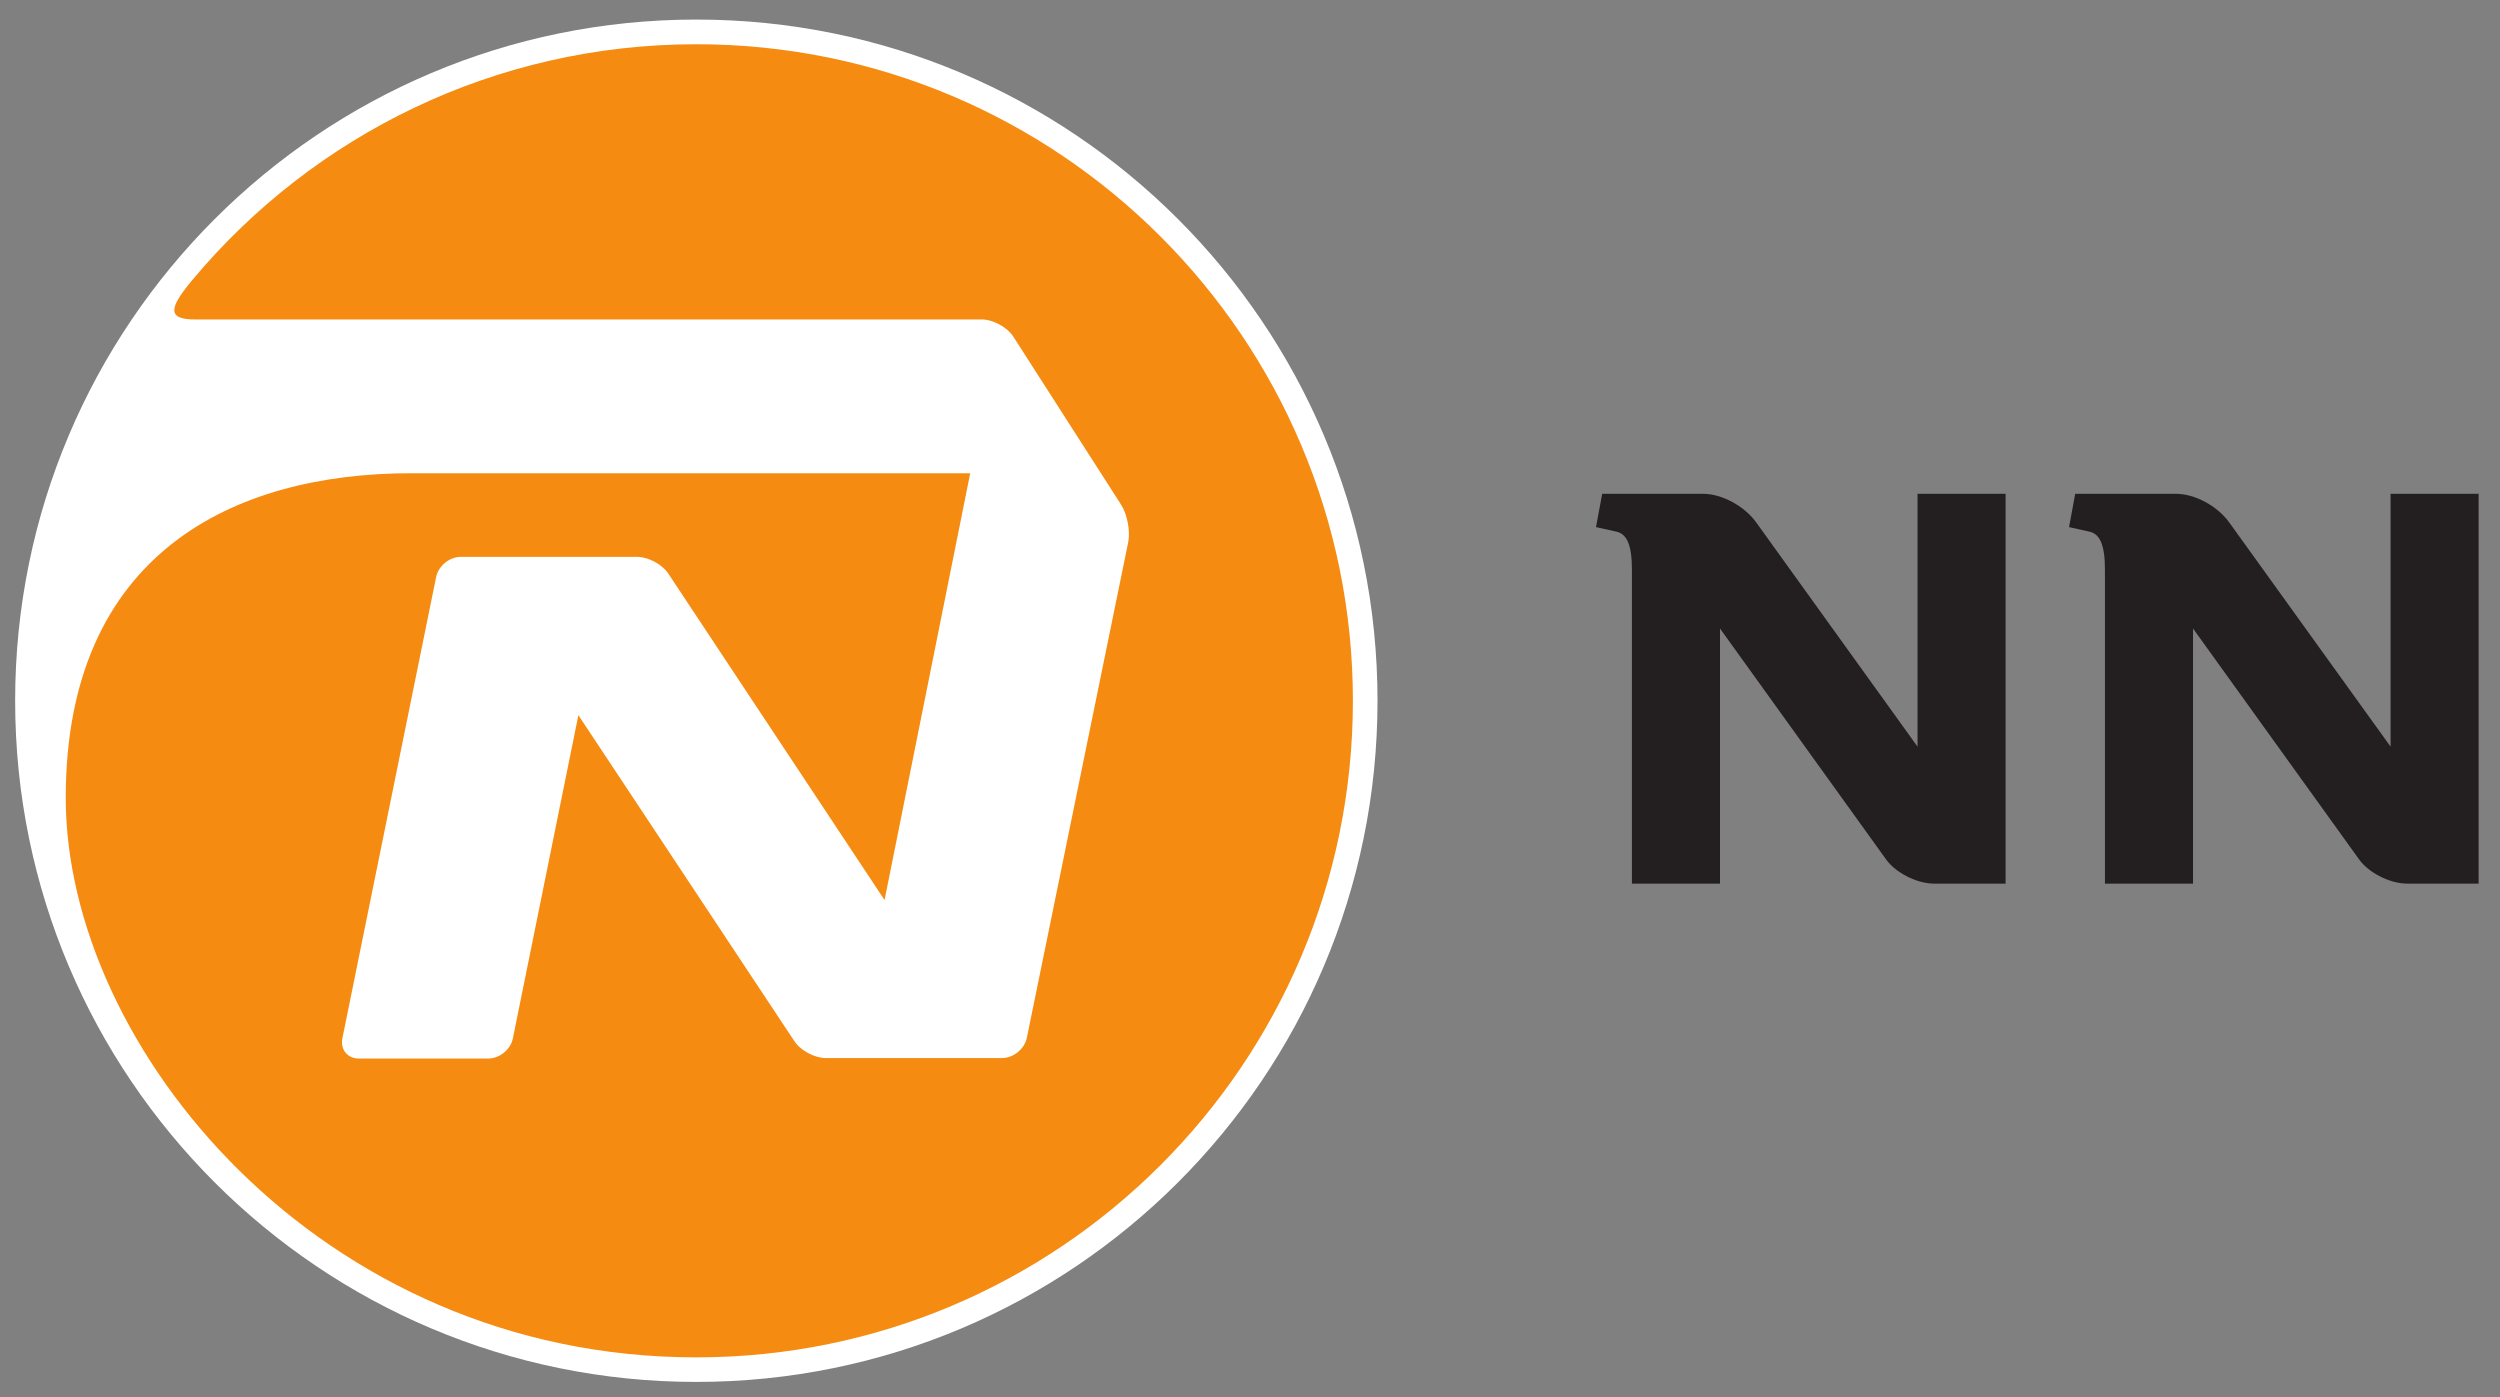 <?xml version="1.0" encoding="UTF-8" standalone="no"?>
<!-- Created with Inkscape (http://www.inkscape.org/) -->

<svg
   xmlns:dc="http://purl.org/dc/elements/1.1/"
   xmlns:cc="http://creativecommons.org/ns#"
   xmlns:rdf="http://www.w3.org/1999/02/22-rdf-syntax-ns#"
   xmlns:svg="http://www.w3.org/2000/svg"
   xmlns="http://www.w3.org/2000/svg"
   xmlns:sodipodi="http://sodipodi.sourceforge.net/DTD/sodipodi-0.dtd"
   xmlns:inkscape="http://www.inkscape.org/namespaces/inkscape"
   id="svg2"
   version="1.1"
   inkscape:version="0.91 r13725"
   xml:space="preserve"
   width="154.347"
   height="86.252"
   viewBox="0 0 154.347 86.252"
   sodipodi:docname="nn.svg"><rect x="0" y="0" width="154.347" height="86.252" fill="#808080" stroke="none"/><defs
     id="defs6"><clipPath
       clipPathUnits="userSpaceOnUse"
       id="clipPath18"><path
         d="m 0,0 1303.94,0 0,907 L 0,907 0,0 Z"
         id="path20"
         inkscape:connector-curvature="0" /></clipPath></defs><sodipodi:namedview
     pagecolor="#ffffff"
     bordercolor="#666666"
     borderopacity="1"
     objecttolerance="10"
     gridtolerance="10"
     guidetolerance="10"
     inkscape:pageopacity="0"
     inkscape:pageshadow="2"
     inkscape:window-width="1366"
     inkscape:window-height="705"
     id="namedview4"
     showgrid="false"
     fit-margin-top="1"
     fit-margin-left="1"
     fit-margin-right="1"
     fit-margin-bottom="1"
     inkscape:zoom="2.943485"
     inkscape:cx="48.5646"
     inkscape:cy="29.252529"
     inkscape:window-x="-8"
     inkscape:window-y="-8"
     inkscape:window-maximized="1"
     inkscape:current-layer="g10" /><g
     id="g10"
     inkscape:groupmode="layer"
     inkscape:label="ink_ext_XXXXXX"
     transform="matrix(1.25,0,0,-1.25,-4.54,101.374)"><g
       id="g12"
       transform="matrix(0.143,0,0,0.143,-26.832,-18.371)"><g
         id="g14"><g
           id="g16"
           clip-path="url(#clipPath18)"><path
             d="m 688.816,453.566 c 0,-129.945 -105.336,-235.273 -235.277,-235.273 -129.934,0 -235.273,105.328 -235.273,235.273 0,129.942 105.339,235.274 235.273,235.274 129.941,0 235.277,-105.332 235.277,-235.274"
             style="fill:#ffffff;fill-opacity:1;fill-rule:nonzero;stroke:none"
             id="path22"
             inkscape:connector-curvature="0" /><path
             d="m 875.332,525.039 0,-87.324 L 819.727,515 c -4.036,5.723 -11.883,10.039 -18.489,10.039 l -34.82,0 -2.133,-11.504 7.094,-1.582 c 3.57,-0.82 5.351,-4.57 5.309,-13.379 l 0,-108.183 30.421,0 0,88.125 57.371,-79.766 c 3.086,-4.355 10.344,-8.359 16.692,-8.359 l 24.582,0 0,134.648 -30.422,0"
             style="fill:#231f20;fill-opacity:1;fill-rule:nonzero;stroke:none"
             id="path24"
             inkscape:connector-curvature="0" /><path
             d="m 1038.72,525.039 0,-87.324 L 983.105,515 c -4.035,5.723 -11.882,10.039 -18.488,10.039 l -34.82,0 -2.129,-11.504 7.09,-1.582 c 3.57,-0.82 5.347,-4.57 5.308,-13.379 l 0,-108.183 30.422,0 0,88.125 57.372,-79.766 c 3.08,-4.355 10.35,-8.359 16.7,-8.359 l 24.57,0 0,134.648 -30.41,0"
             style="fill:#231f20;fill-opacity:1;fill-rule:nonzero;stroke:none"
             id="path26"
             inkscape:connector-curvature="0" /><path
             d="m 235.742,420.02 c 0,84.519 58.102,112.121 119.246,112.121 l 193.149,0 -29.582,-147.414 -74.602,112.617 c -2.066,3.261 -6.973,5.918 -10.855,5.918 l -60.918,0 c -3.887,0 -7.715,-3.125 -8.496,-6.914 L 331.277,336.914 c -0.742,-3.809 1.797,-6.934 5.676,-6.934 l 44.719,0 c 3.887,0 7.715,3.125 8.496,6.915 l 22.637,111.687 74.531,-112.488 c 2.078,-3.281 7,-5.938 10.879,-5.938 l 60.973,0 c 3.859,0 7.675,3.106 8.5,6.922 l 35.039,171.301 c 0.757,3.809 -0.344,9.59 -2.446,12.871 l -37.234,58.047 c -2.078,3.262 -7,5.957 -10.891,5.957 l -271.703,0 c -10.086,0 -8.91,4.18 -0.723,13.945 41.594,49.602 104.024,81.114 173.817,81.114 125.242,0 226.769,-101.536 226.769,-226.766 0,-125.246 -101.527,-226.777 -226.769,-226.777 -130.231,0 -217.805,107.324 -217.805,193.25"
             style="fill:#f68b11;fill-opacity:1;fill-rule:nonzero;stroke:none"
             id="path28"
             inkscape:connector-curvature="0" /></g></g></g></g></svg>